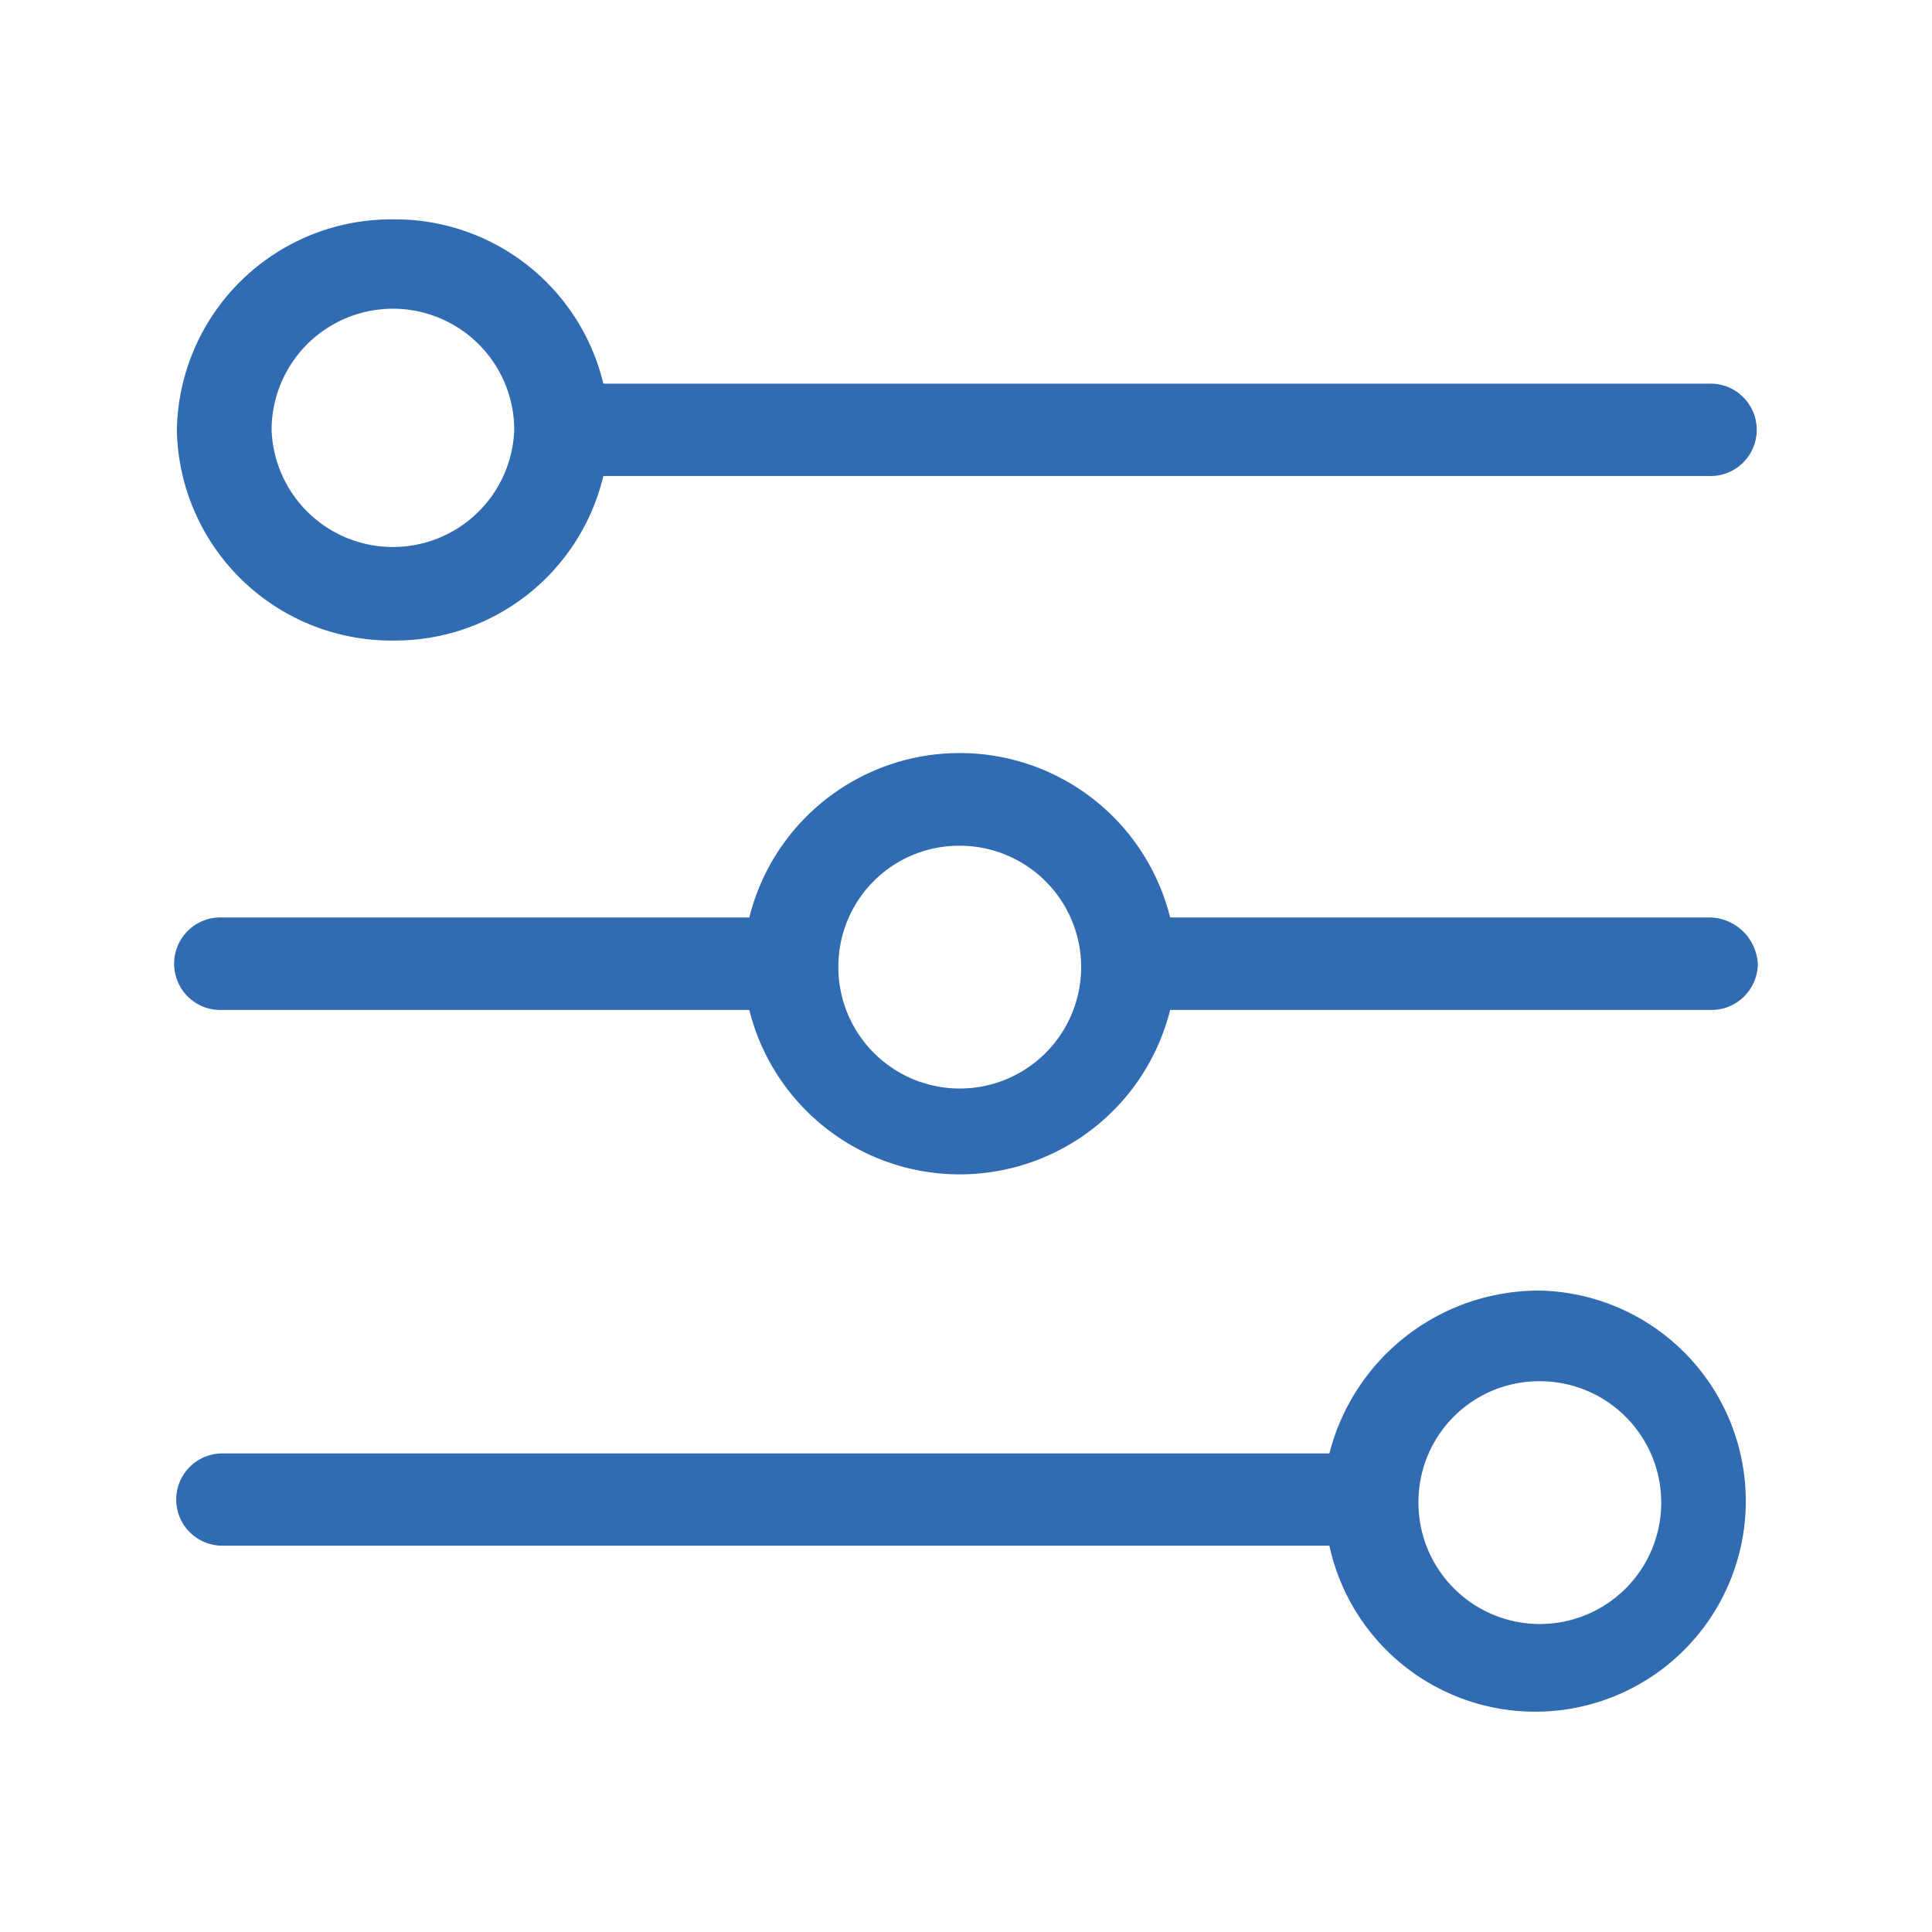 <svg xmlns="http://www.w3.org/2000/svg" width="24" height="24" viewBox="0 0 24 24">
  <g id="Group_717" data-name="Group 717" transform="translate(-1194.043 -518.052)">
    <rect id="Rectangle_527" data-name="Rectangle 527" width="24" height="24" transform="translate(1194.043 518.052)" fill="#316bb2" opacity="0"/>
    <path id="Union_2" data-name="Union 2" d="M14.341,16.476H.589a.573.573,0,1,1,0-1.146H14.341a2.687,2.687,0,0,1,2.614-2.023h0a2.616,2.616,0,1,1-2.614,3.168Zm1.107-.577a1.508,1.508,0,1,0,1.507-1.466A1.5,1.5,0,0,0,15.448,15.9ZM7.135,9.821H.589a.575.575,0,1,1,0-1.149H7.135a2.694,2.694,0,0,1,5.228,0h6.711a.609.609,0,0,1,.589.577.576.576,0,0,1-.588.572H12.363a2.694,2.694,0,0,1-5.228,0Zm1.107-.572A1.508,1.508,0,1,0,9.75,7.781,1.5,1.5,0,0,0,8.242,9.249ZM.024,2.617A2.664,2.664,0,0,1,2.708,0,2.661,2.661,0,0,1,5.322,2.041H19.052a.574.574,0,1,1,0,1.147H5.322A2.661,2.661,0,0,1,2.708,5.232,2.665,2.665,0,0,1,.024,2.617Zm1.177,0a1.508,1.508,0,0,0,3.014,0,1.507,1.507,0,0,0-3.014,0Z" transform="translate(1196.216 520.777)" fill="#316bb2"/>
  </g>
</svg>
